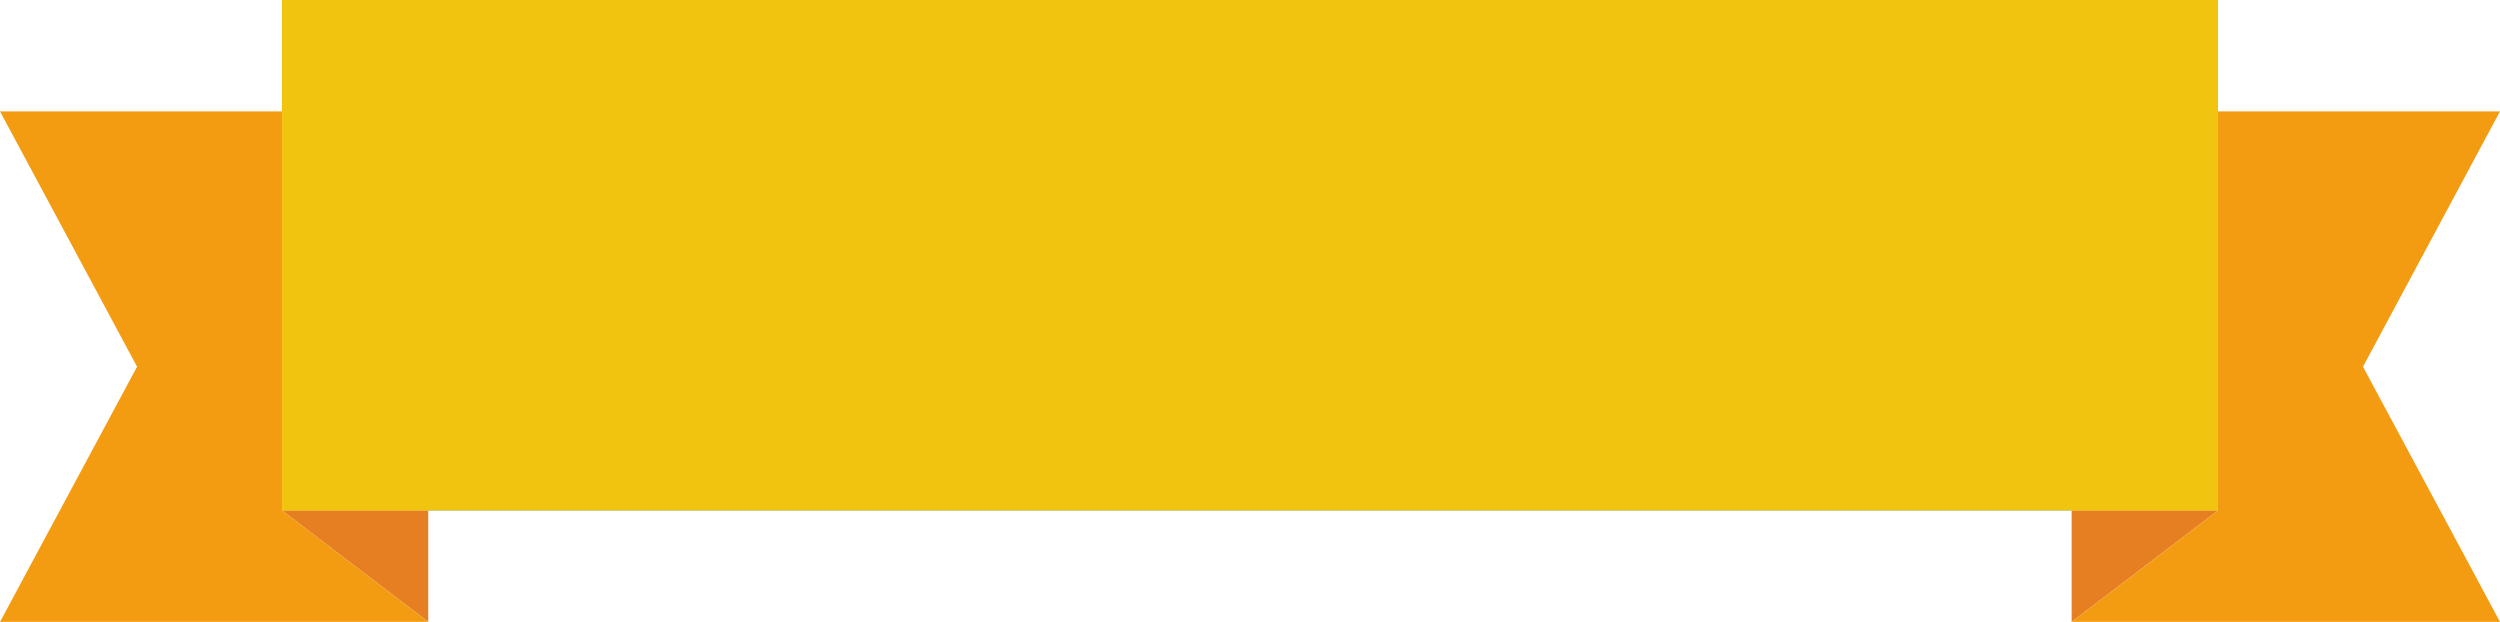 <svg id="Layer_1" data-name="Layer 1" xmlns="http://www.w3.org/2000/svg" viewBox="0 0 998.68 248.43"><polygon points="827.56 203.9 827.56 248.43 886.06 203.9 827.56 203.9" fill="#e67e22"/><polygon points="171.07 248.43 171.07 203.9 112.62 203.9 171.07 248.43" fill="#e67e22"/><rect x="171.07" y="153.8" width="656.48" height="50.1" fill="#44a0ab"/><polygon points="998.68 44.49 0 44.49 54.75 146.49 0 248.43 171.07 248.43 112.62 203.9 171.07 203.9 171.07 153.81 827.56 153.81 827.56 203.9 886.06 203.9 827.56 248.43 998.68 248.43 943.95 146.49 998.68 44.49" fill="#f39c12"/><rect x="112.62" width="773.43" height="203.9" fill="#f1c40f"/></svg>